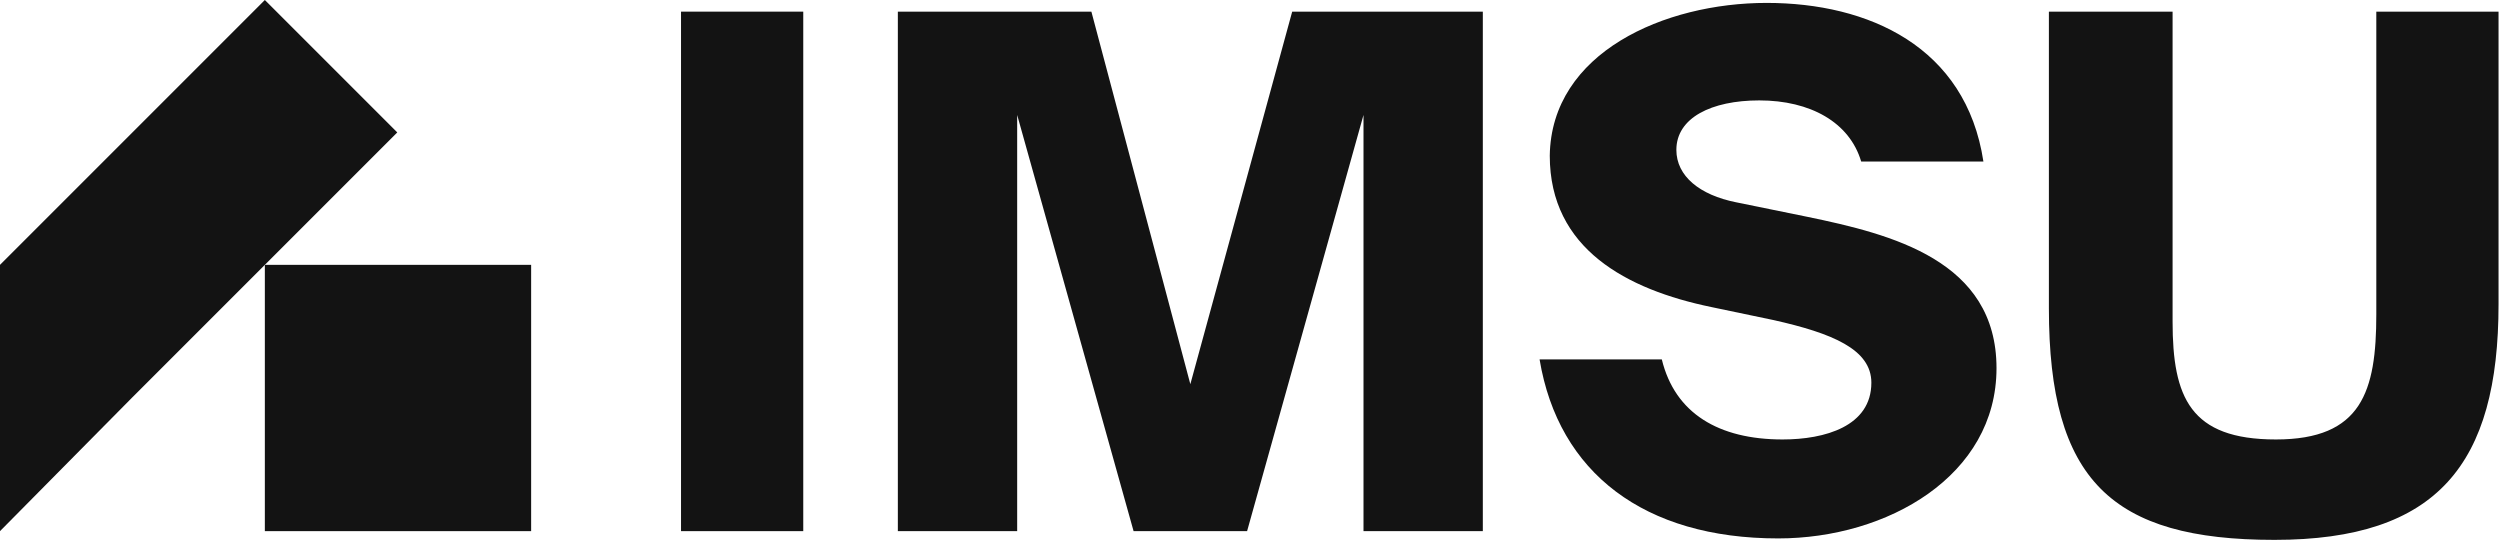 <?xml version="1.0" encoding="UTF-8"?> <svg xmlns="http://www.w3.org/2000/svg" id="Layer_2" data-name="Layer 2" viewBox="0 0 17.18 3.71"><defs><style> .cls-1 { fill: #131313; stroke-width: 0px; } </style></defs><g id="Layer_1-2" data-name="Layer 1"><g><g><polyline class="cls-1" points=".91 2.73 1.82 1.82 1.82 1.82 1.82 1.82"></polyline><polyline class="cls-1" points="1.82 1.82 2.73 .91 2.73 .91 1.82 0 1.82 0 .91 .91 .91 .91 0 1.82 0 1.82 0 2.73 0 2.73 0 3.65 .91 2.73 .91 2.73"></polyline><polygon class="cls-1" points="1.82 1.82 1.82 2.73 1.82 3.65 1.82 3.65 2.73 3.65 2.73 3.65 3.65 3.65 3.65 2.73 3.65 1.82 1.82 1.82"></polygon></g><g><path class="cls-1" d="M5.52,3.65h-.84V.08h.84v3.57Z"></path><path class="cls-1" d="M7.79,3.65l-.8-2.86v2.86h-.82V.08h1.33l.68,2.56L8.88.08h1.31v3.57h-.82V.79l-.8,2.86h-.79Z"></path><path class="cls-1" d="M12.79,1.11c-.08-.27-.35-.42-.7-.42-.33,0-.57.12-.57.34,0,.18.16.31.41.36l.49.1c.58.12,1.3.3,1.3,1.04s-.75,1.17-1.5,1.17c-.92,0-1.51-.45-1.64-1.23h.84c.09.37.39.55.83.55.29,0,.61-.09.61-.39,0-.23-.27-.34-.67-.43l-.43-.09c-.58-.12-1.11-.4-1.11-1.04C10.66.36,11.44.02,12.14.02s1.37.3,1.49,1.09h-.83Z"></path><path class="cls-1" d="M14.93.08v2.13c0,.52.12.81.71.81s.69-.33.69-.86V.08h.84v2.01c0,1.1-.42,1.62-1.54,1.62s-1.55-.41-1.55-1.59V.08h.84Z"></path></g></g></g></svg> 